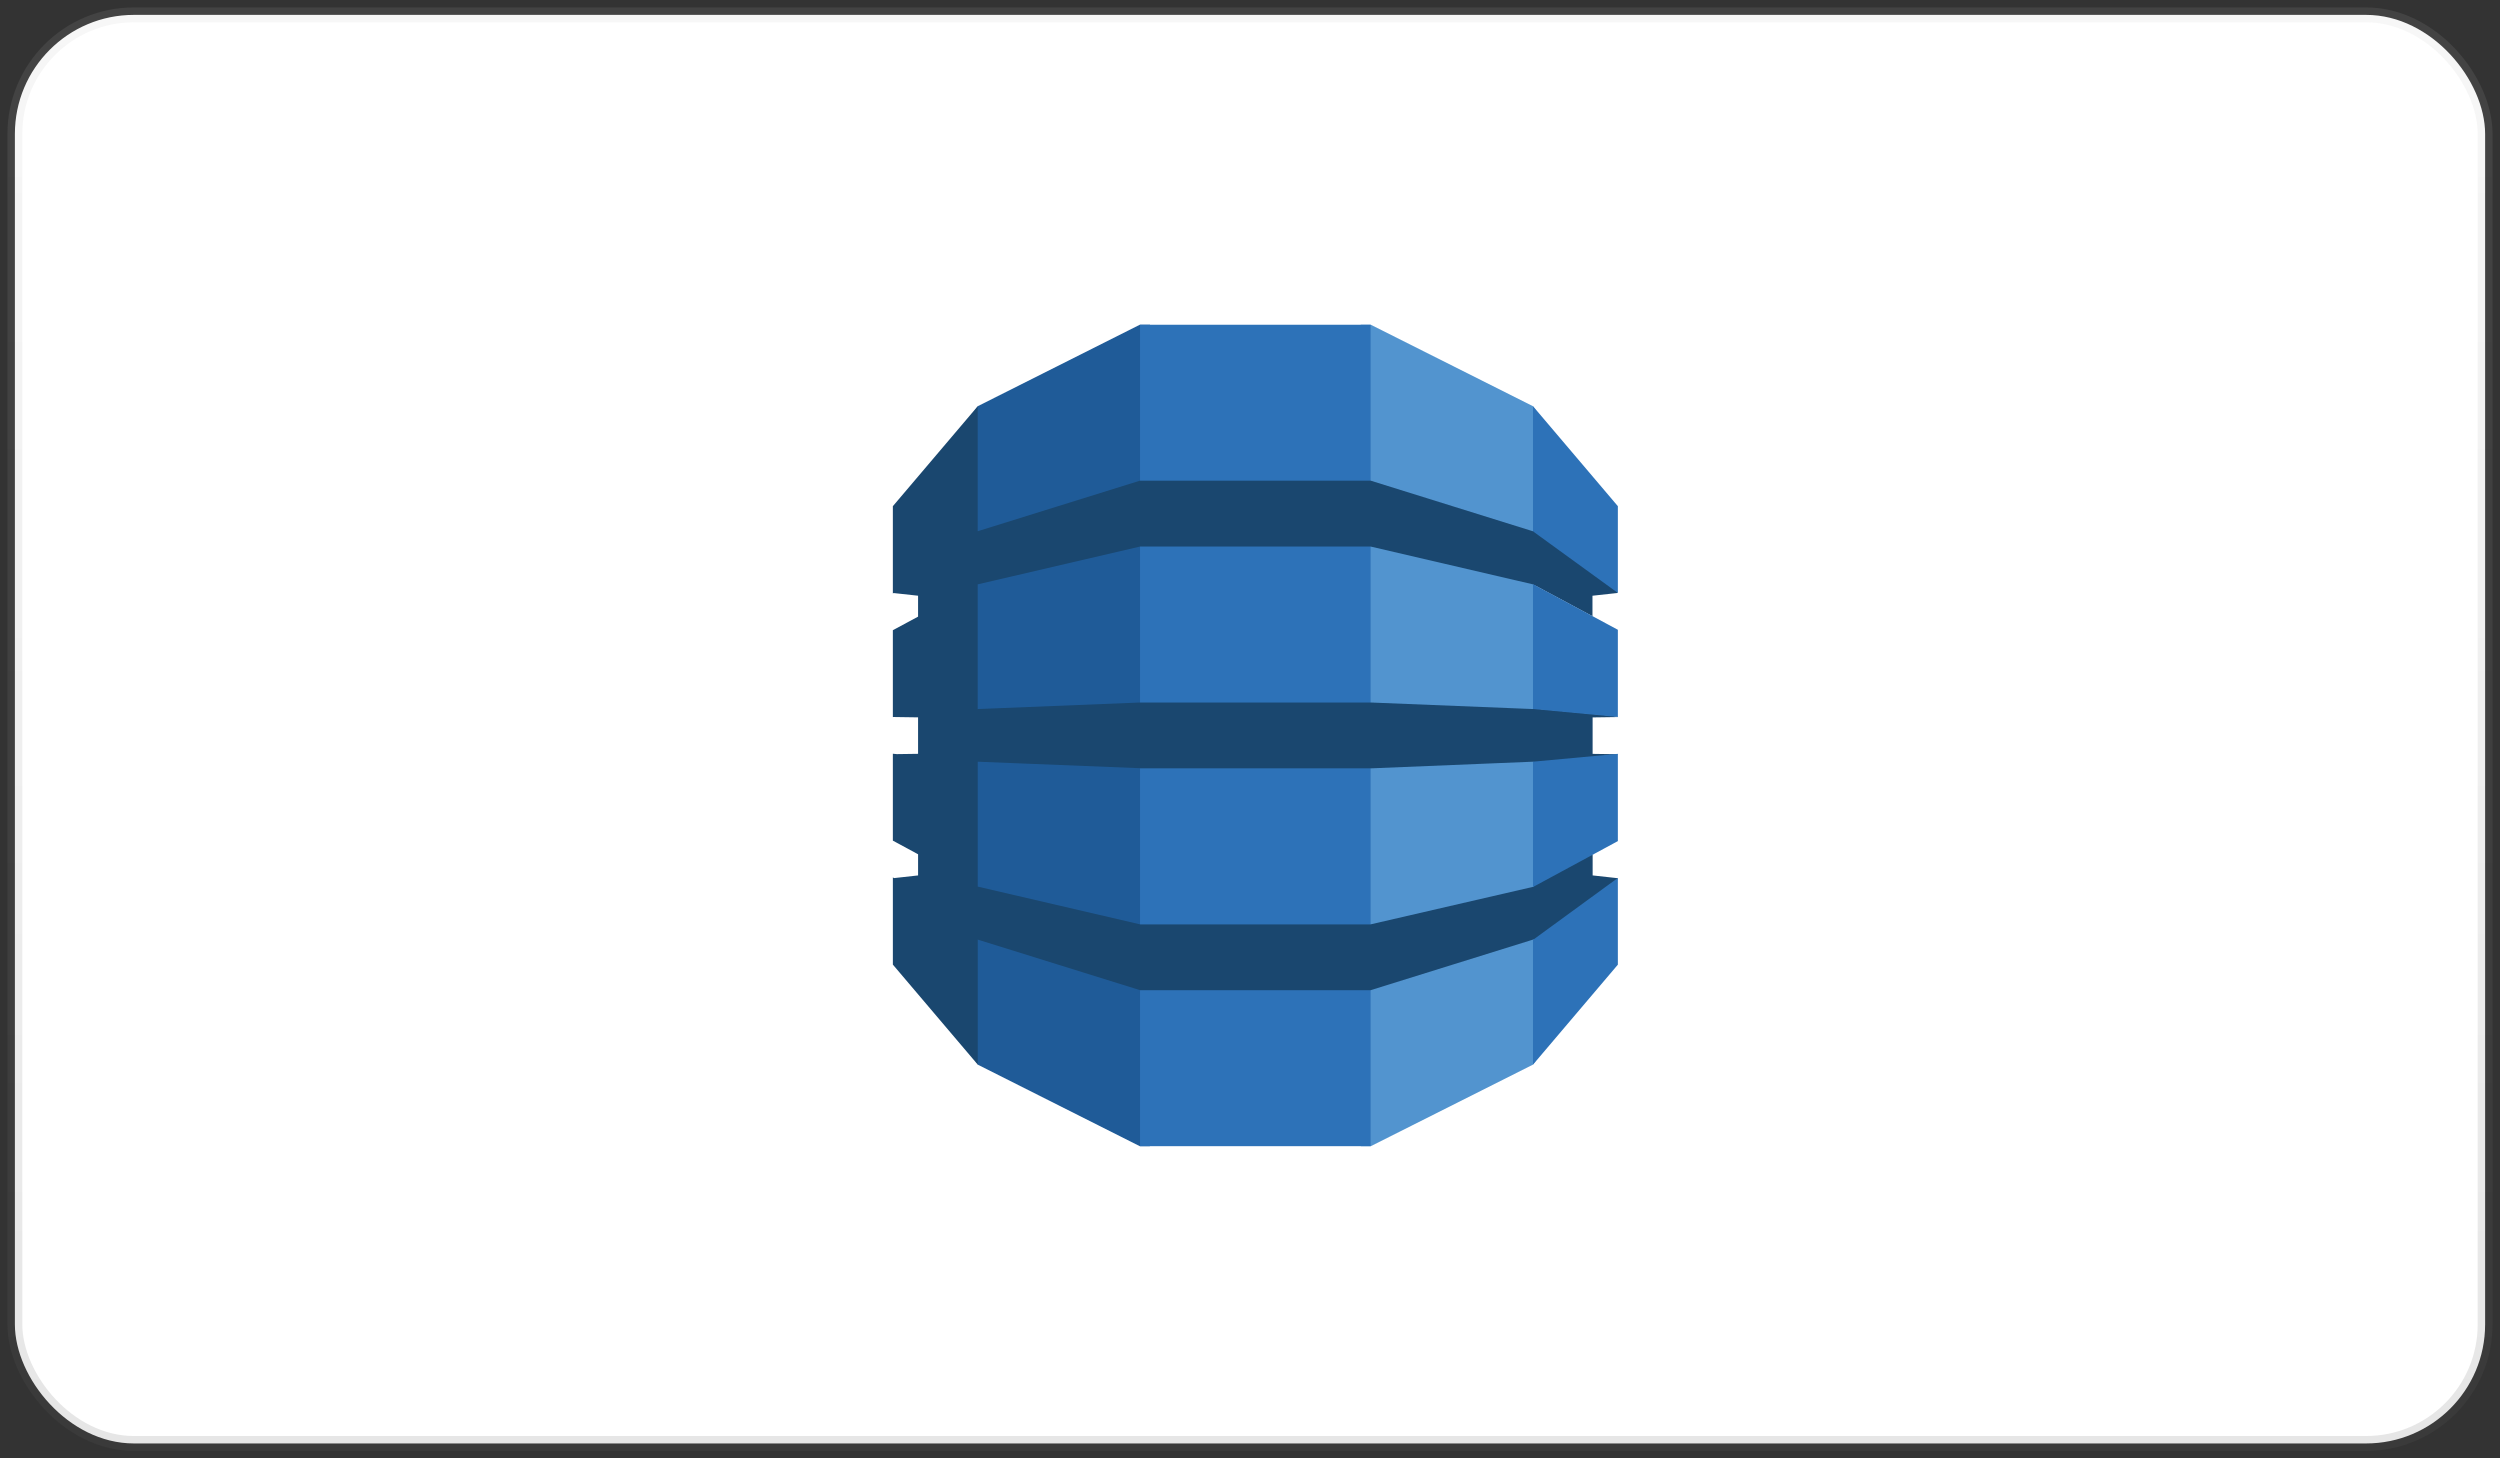 <svg width="168" height="98" viewBox="0 0 168 98" fill="none" xmlns="http://www.w3.org/2000/svg">
    <rect x="0" y="0" width="168" height="98" fill="#333333" stroke="none"/>
    <rect x="1" y="1" width="166" height="96" rx="8" fill="#fff"/>
    <path d="M91.45 77.024h.667l10.897-5.48.18-.258v-43.73l-.18-.26-10.897-5.474h-.676l.008 55.2" fill="#5294CF"/>
    <path d="M77.27 77.024h-.677l-10.888-5.48-.22-.382-.112-43.384.333-.482 10.888-5.474h.685l-.008 55.2" fill="#1F5B98"/>
    <path d="M76.61 21.823h15.495v55.2H76.61v-55.2z" fill="#2D72B8"/>
    <path d="m108.72 48.183-.368-.082-5.258-.493-.078.04-10.907-.44H76.61l-10.907.44v-8.362l-.01.006.01-.024 10.907-2.54h15.497l10.907 2.54 4 2.143v-1.378l1.695-.186-.175-.344-5.365-3.857-.163.053-10.898-3.4H76.61l-10.907 3.399v-8.4L60 34.016v5.868l.044-.032 1.65.18v1.406L60 42.35v5.838l.044-.005 1.65.024v2.45l-1.424.02-.27-.026v5.84l1.695.916v1.422l-1.624.18-.07-.054v5.867l5.704 6.72v-8.4l10.907 3.398h15.497l10.94-3.408.145.064 5.295-3.8.232-.38-1.695-.188V57.44l-.222-.09-3.624 1.964-.13.276-10.94 2.526v.003h-15.5v-.003L65.704 59.58v-8.393l10.907.437v.01h15.497l10.907-.448.248.115 5.096-.44.36-.177-1.695-.024v-2.45l1.695-.024" fill="#1A476F"/>
    <path d="M103.016 63.145v8.4l5.704-6.72v-5.828l-5.67 4.138-.033.01h-.001zm.001-3.548.033-.008 5.67-3.067v-5.864l-5.704.528v8.41h.001zm.032-20.324-.033-.008v8.38l5.704.536v-5.86l-5.67-3.047-.001-.001zm.001-3.543 5.67 4.115v-5.83l-5.704-6.72v8.4l.033.01v.02" fill="#2D72B8"/>
    <rect x="1" y="1" width="166" height="96" rx="8" stroke="url(#h7ebf26a8a)" stroke-opacity=".27"/>
    <defs>
        <linearGradient id="h7ebf26a8a" x1="84" y1="1" x2="84" y2="97" gradientUnits="userSpaceOnUse">
            <stop stop-color="#B9B9B9" stop-opacity=".44"/>
            <stop offset="1" stop-color="#5E5E5E" stop-opacity=".58"/>
        </linearGradient>
    </defs>
</svg>
